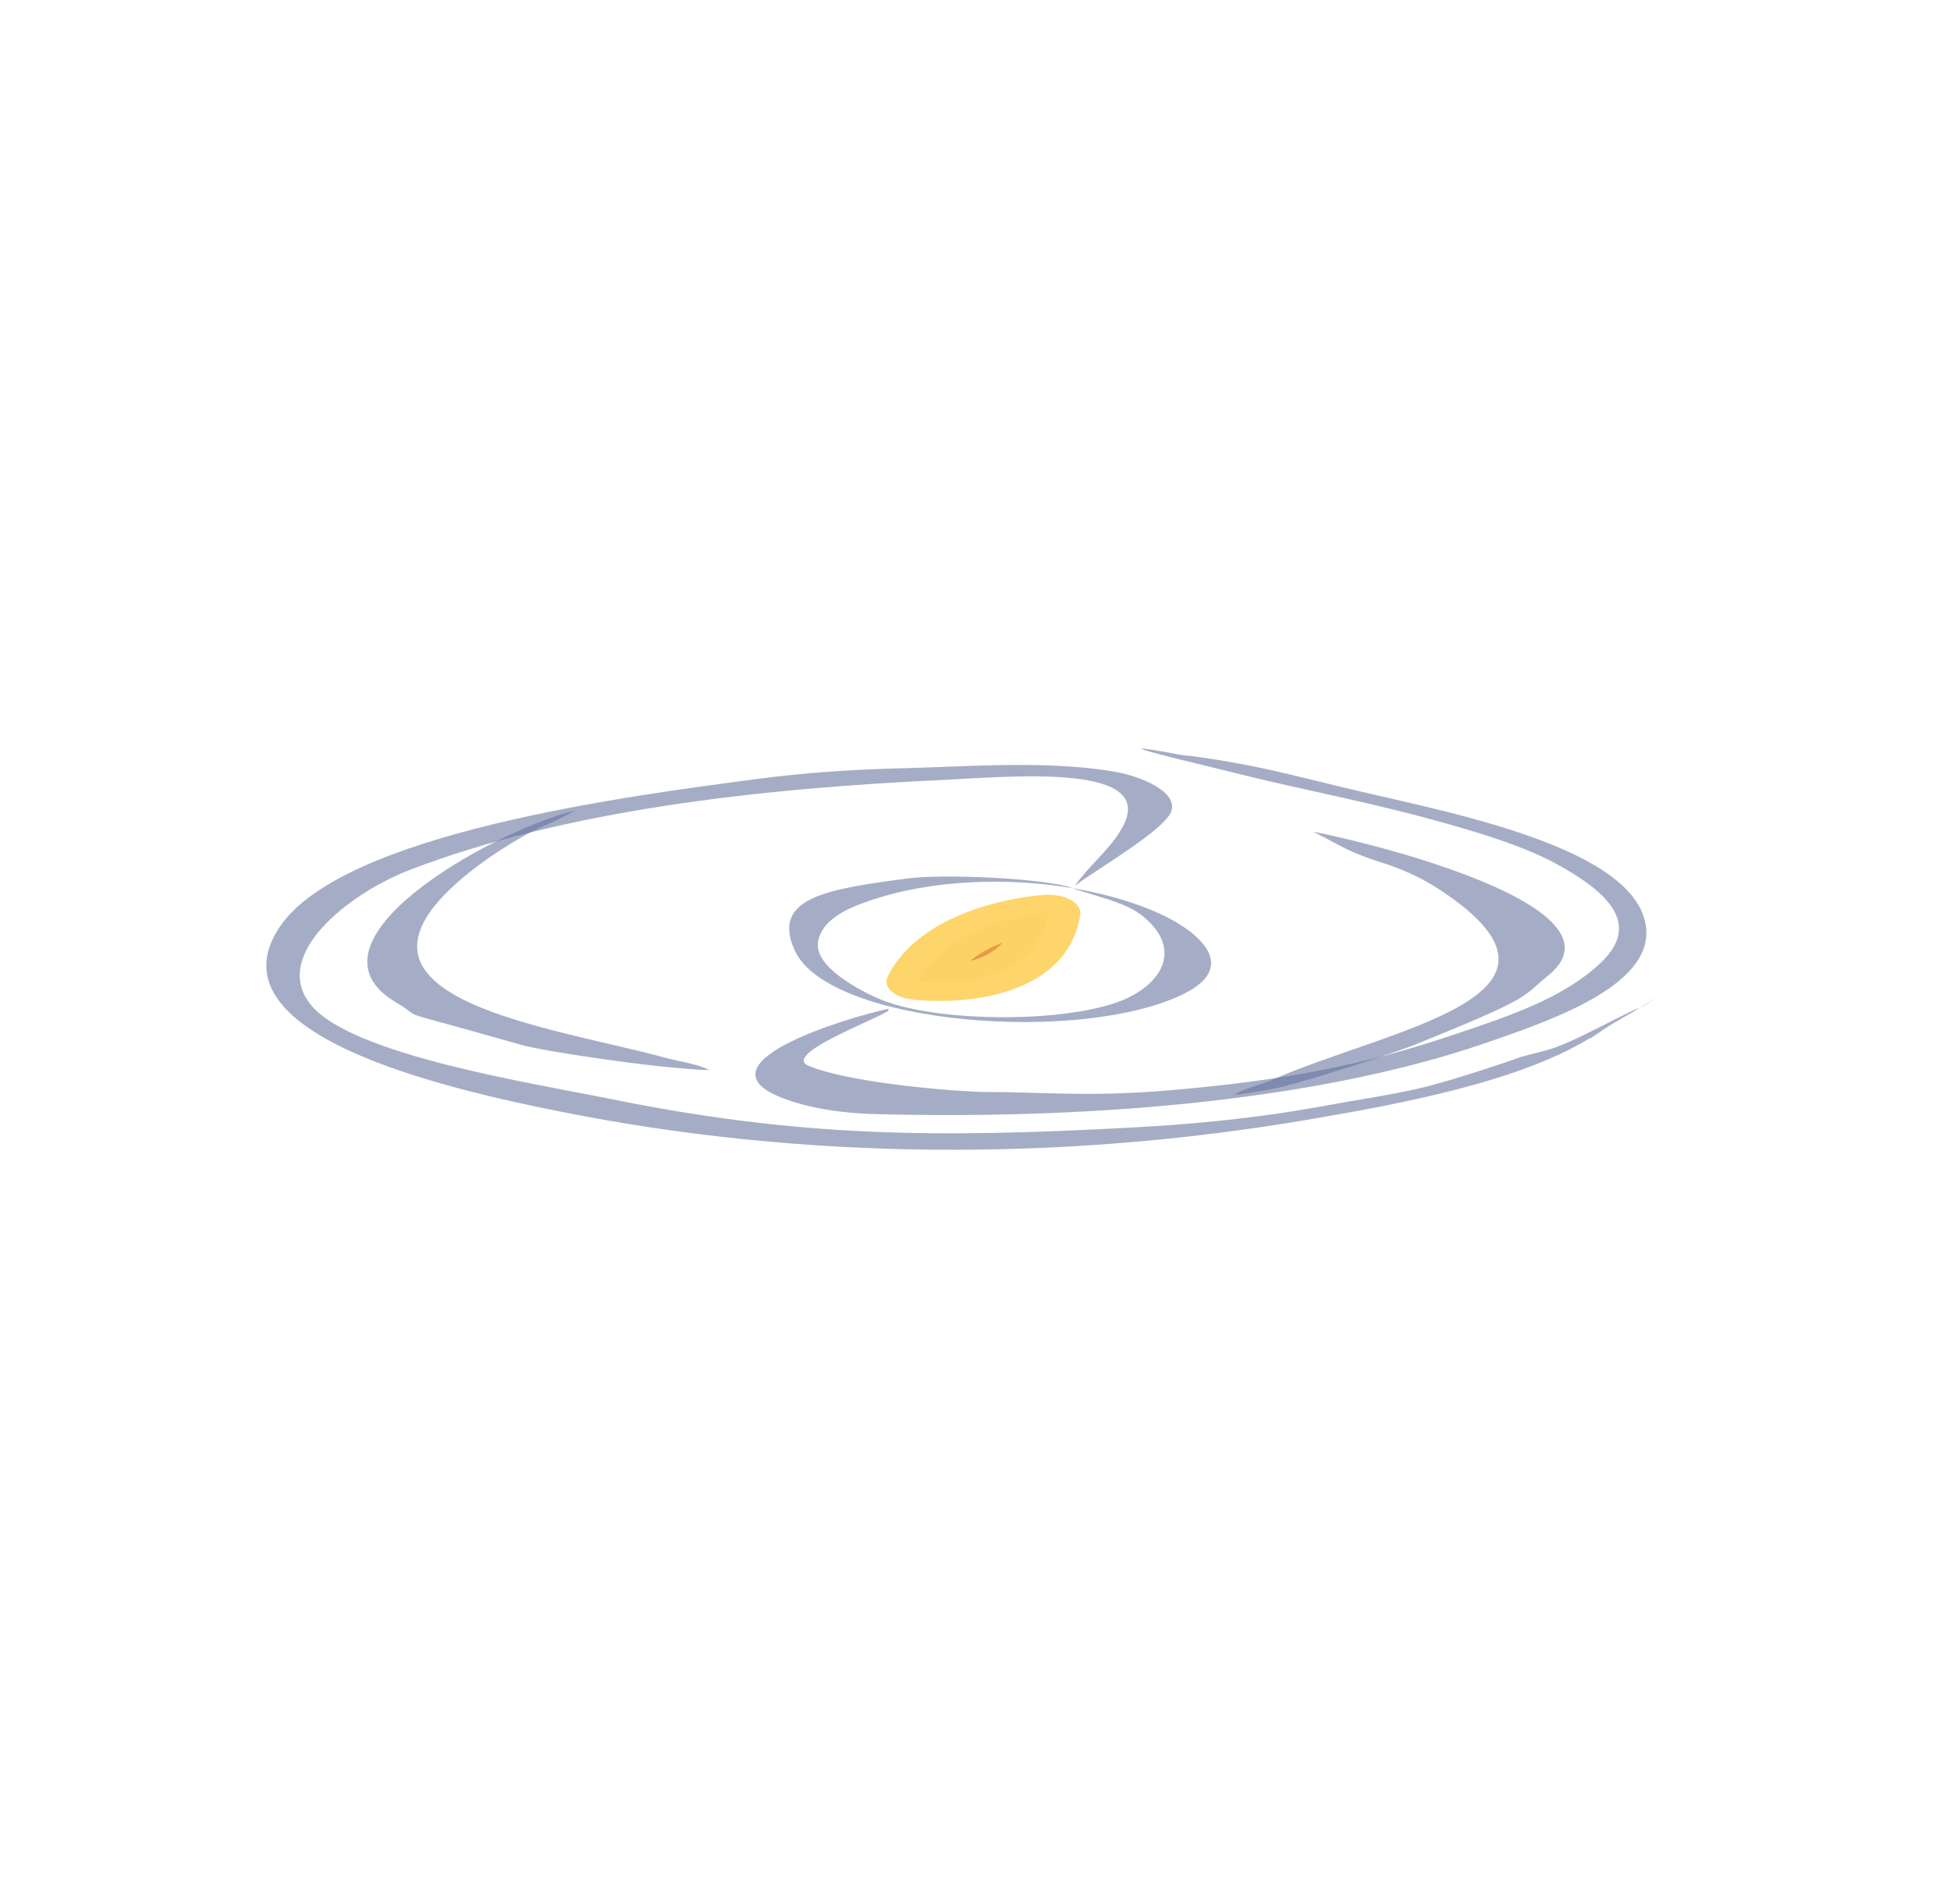 <?xml version="1.0" encoding="UTF-8" standalone="no"?>
<!DOCTYPE svg PUBLIC "-//W3C//DTD SVG 1.1//EN" "http://www.w3.org/Graphics/SVG/1.1/DTD/svg11.dtd">
<svg width="100%" height="100%" viewBox="0 0 1000 976" version="1.1" xmlns="http://www.w3.org/2000/svg" xmlns:xlink="http://www.w3.org/1999/xlink" xml:space="preserve" xmlns:serif="http://www.serif.com/" style="fill-rule:evenodd;clip-rule:evenodd;stroke-linecap:round;stroke-linejoin:round;stroke-miterlimit:1.5;">
    <g id="Layer1" transform="matrix(1,0,0,1,-700,-1012)">
        <g id="Layer3">
        </g>
        <g id="Layer8">
        </g>
        <g id="Layer7" opacity="0.75">
            <g transform="matrix(0.444,0,0,0.297,664.046,1035.5)">
                <path d="M1917.57,1711.54C1913.02,1718.52 1925.78,1702.71 1946.05,1684.7C1952.7,1678.79 1959.48,1673.02 1966.28,1667.28C1968.8,1665.15 1991.28,1644.06 1993.77,1641.9C1994.71,1641.08 1977.69,1657.74 1976.61,1658.37C1948.64,1674.61 1896.19,1722.13 1865.22,1733.97C1821.93,1750.53 1847.34,1740.75 1804.91,1761.38C1733.85,1795.93 1719.26,1801.87 1641.7,1821.08C1603.09,1830.64 1529.97,1855.46 1388.23,1866.88C1161.6,1885.15 1004.18,1883.82 785.004,1817.4C694.958,1790.12 488.214,1741.94 440.375,1656.1C392.473,1570.15 483.46,1462.85 554.179,1422.22C734.398,1318.69 958.499,1281.73 1169.7,1266.96C1248.03,1261.48 1420.74,1236.25 1375.73,1351.46C1361.17,1388.72 1338.62,1413.81 1321.72,1449.97C1346.06,1421.66 1427.77,1352.01 1433.52,1319.39C1439.52,1285.32 1395.46,1260.1 1369.33,1253.2C1290.86,1232.47 1198.89,1244.1 1118.89,1247.02C1064.47,1249.01 1009.95,1254.6 956.483,1265.05C803.864,1294.88 476.241,1359.21 403.804,1520.83C320.676,1706.31 594.792,1799.65 728.009,1839.49C1009.79,1923.76 1305.39,1925.74 1590.36,1853.51C1696.73,1826.55 1835.2,1787.93 1917.57,1711.54Z" style="fill:rgb(47,63,123);fill-opacity:0.57;"/>
            </g>
            <g transform="matrix(0.444,0,0,0.297,664.046,1035.5)">
                <path d="M1107.04,1661.87C1059.02,1676.84 876.545,1758.93 989.035,1818.71C1000.98,1825.06 1013.73,1830.04 1026.72,1833.77C1048.08,1839.91 1070.1,1842.87 1092.28,1843.75C1321.99,1852.88 1593.18,1825.86 1797.12,1720.5C1875.21,1680.14 1998.03,1617.34 1979.77,1509.57C1957.23,1376.46 1740.63,1319.43 1631.26,1279.8C1590.62,1265.08 1549.25,1249.02 1507.54,1237.72C1493.8,1233.99 1479.94,1230.56 1466,1227.67C1461.86,1226.81 1457.71,1226.04 1453.54,1225.33C1450.69,1224.85 1447.77,1224.73 1444.99,1223.96C1323.02,1190 1478.43,1244.26 1496.96,1251.38C1572.18,1280.28 1656.3,1303.46 1734.19,1335.45C1781.69,1354.96 1838.11,1379.47 1878.08,1412.26C1936.49,1460.19 1975.93,1514.89 1929.52,1581.64C1886.15,1644.03 1820.73,1675.92 1755.65,1708.45C1663.6,1754.47 1573.1,1785.49 1423.43,1803.59C1335.01,1814.28 1278.63,1805.15 1215.78,1805.56C1200.66,1805.66 1069.24,1793.63 1014.74,1760.63C983.466,1741.7 1085.15,1684.89 1106.06,1666.03" style="fill:rgb(47,63,123);fill-opacity:0.57;"/>
            </g>
            <g transform="matrix(0.444,0,0,0.297,664.046,1035.5)">
                <path d="M1313.91,1451.01C1274.75,1436 1168.83,1428.99 1127.22,1437.31C1037.17,1455.32 970.659,1469.51 998.394,1561.2C1037.29,1689.78 1330.67,1724.14 1448.54,1635.49C1514.49,1585.88 1460.88,1522.06 1408.63,1490.59C1314.76,1434.08 1181.86,1425.45 1084.01,1475.83C1056.18,1490.16 1031.2,1508.61 1025.66,1543.5C1019.18,1584.3 1063.68,1623.06 1093.45,1643.26C1159.2,1687.86 1323.13,1687.76 1384.35,1642.12C1425.64,1611.33 1443.33,1555.21 1400.75,1502.7C1379.46,1476.44 1343.24,1467.63 1313.91,1451.01Z" style="fill:rgb(47,63,123);fill-opacity:0.57;"/>
            </g>
            <g transform="matrix(0.323,0,0,0.184,811.508,1211.99)">
                <path d="M1318.17,1456.65C1318.17,1456.65 1161.35,1473.05 1112.53,1647.66C1112.53,1647.66 1298.2,1690.2 1318.17,1456.65Z" style="fill:rgb(223,120,8);stroke:rgb(253,198,51);stroke-opacity:0.97;stroke-width:101.95px;"/>
            </g>
            <g transform="matrix(0.434,0,0,0.296,667.943,1029.41)">
                <path d="M753.395,1344.29C650.87,1383 422.095,1572.78 541.12,1676.66C581.692,1712.07 523.747,1681.18 688.895,1750.43C718.555,1762.87 831.28,1785.38 863.222,1789.19C878.825,1791.06 894.493,1793.7 910.211,1794.42C910.616,1794.44 911.734,1794.74 911.427,1794.48C899.381,1784.06 874.822,1779.14 859.987,1773.15C729.189,1720.29 460.636,1673.77 610.95,1473.43C632.352,1444.91 657.005,1419.68 683.761,1396.22C718.357,1365.88 716.675,1375.46 753.395,1344.29Z" style="fill:rgb(47,63,123);fill-opacity:0.57;"/>
            </g>
            <g transform="matrix(-0.389,0.028,0.047,0.29,1602.98,1027.37)">
                <path d="M753.395,1344.29C650.87,1383 358.933,1521.63 477.958,1625.51C518.53,1660.92 499.366,1659.52 664.514,1728.77C694.174,1741.2 831.28,1785.38 863.222,1789.19C878.825,1791.06 894.493,1793.7 910.211,1794.42C910.616,1794.44 911.734,1794.74 911.427,1794.48C899.381,1784.06 874.499,1779.89 859.987,1773.15C697.009,1697.46 411.204,1669.01 601.231,1461.22C623.891,1436.44 647.868,1419.51 671.3,1406.55C712.549,1383.73 716.675,1375.46 753.395,1344.29Z" style="fill:rgb(47,63,123);fill-opacity:0.57;"/>
            </g>
        </g>
        <g id="Layer6">
        </g>
    </g>
</svg>
